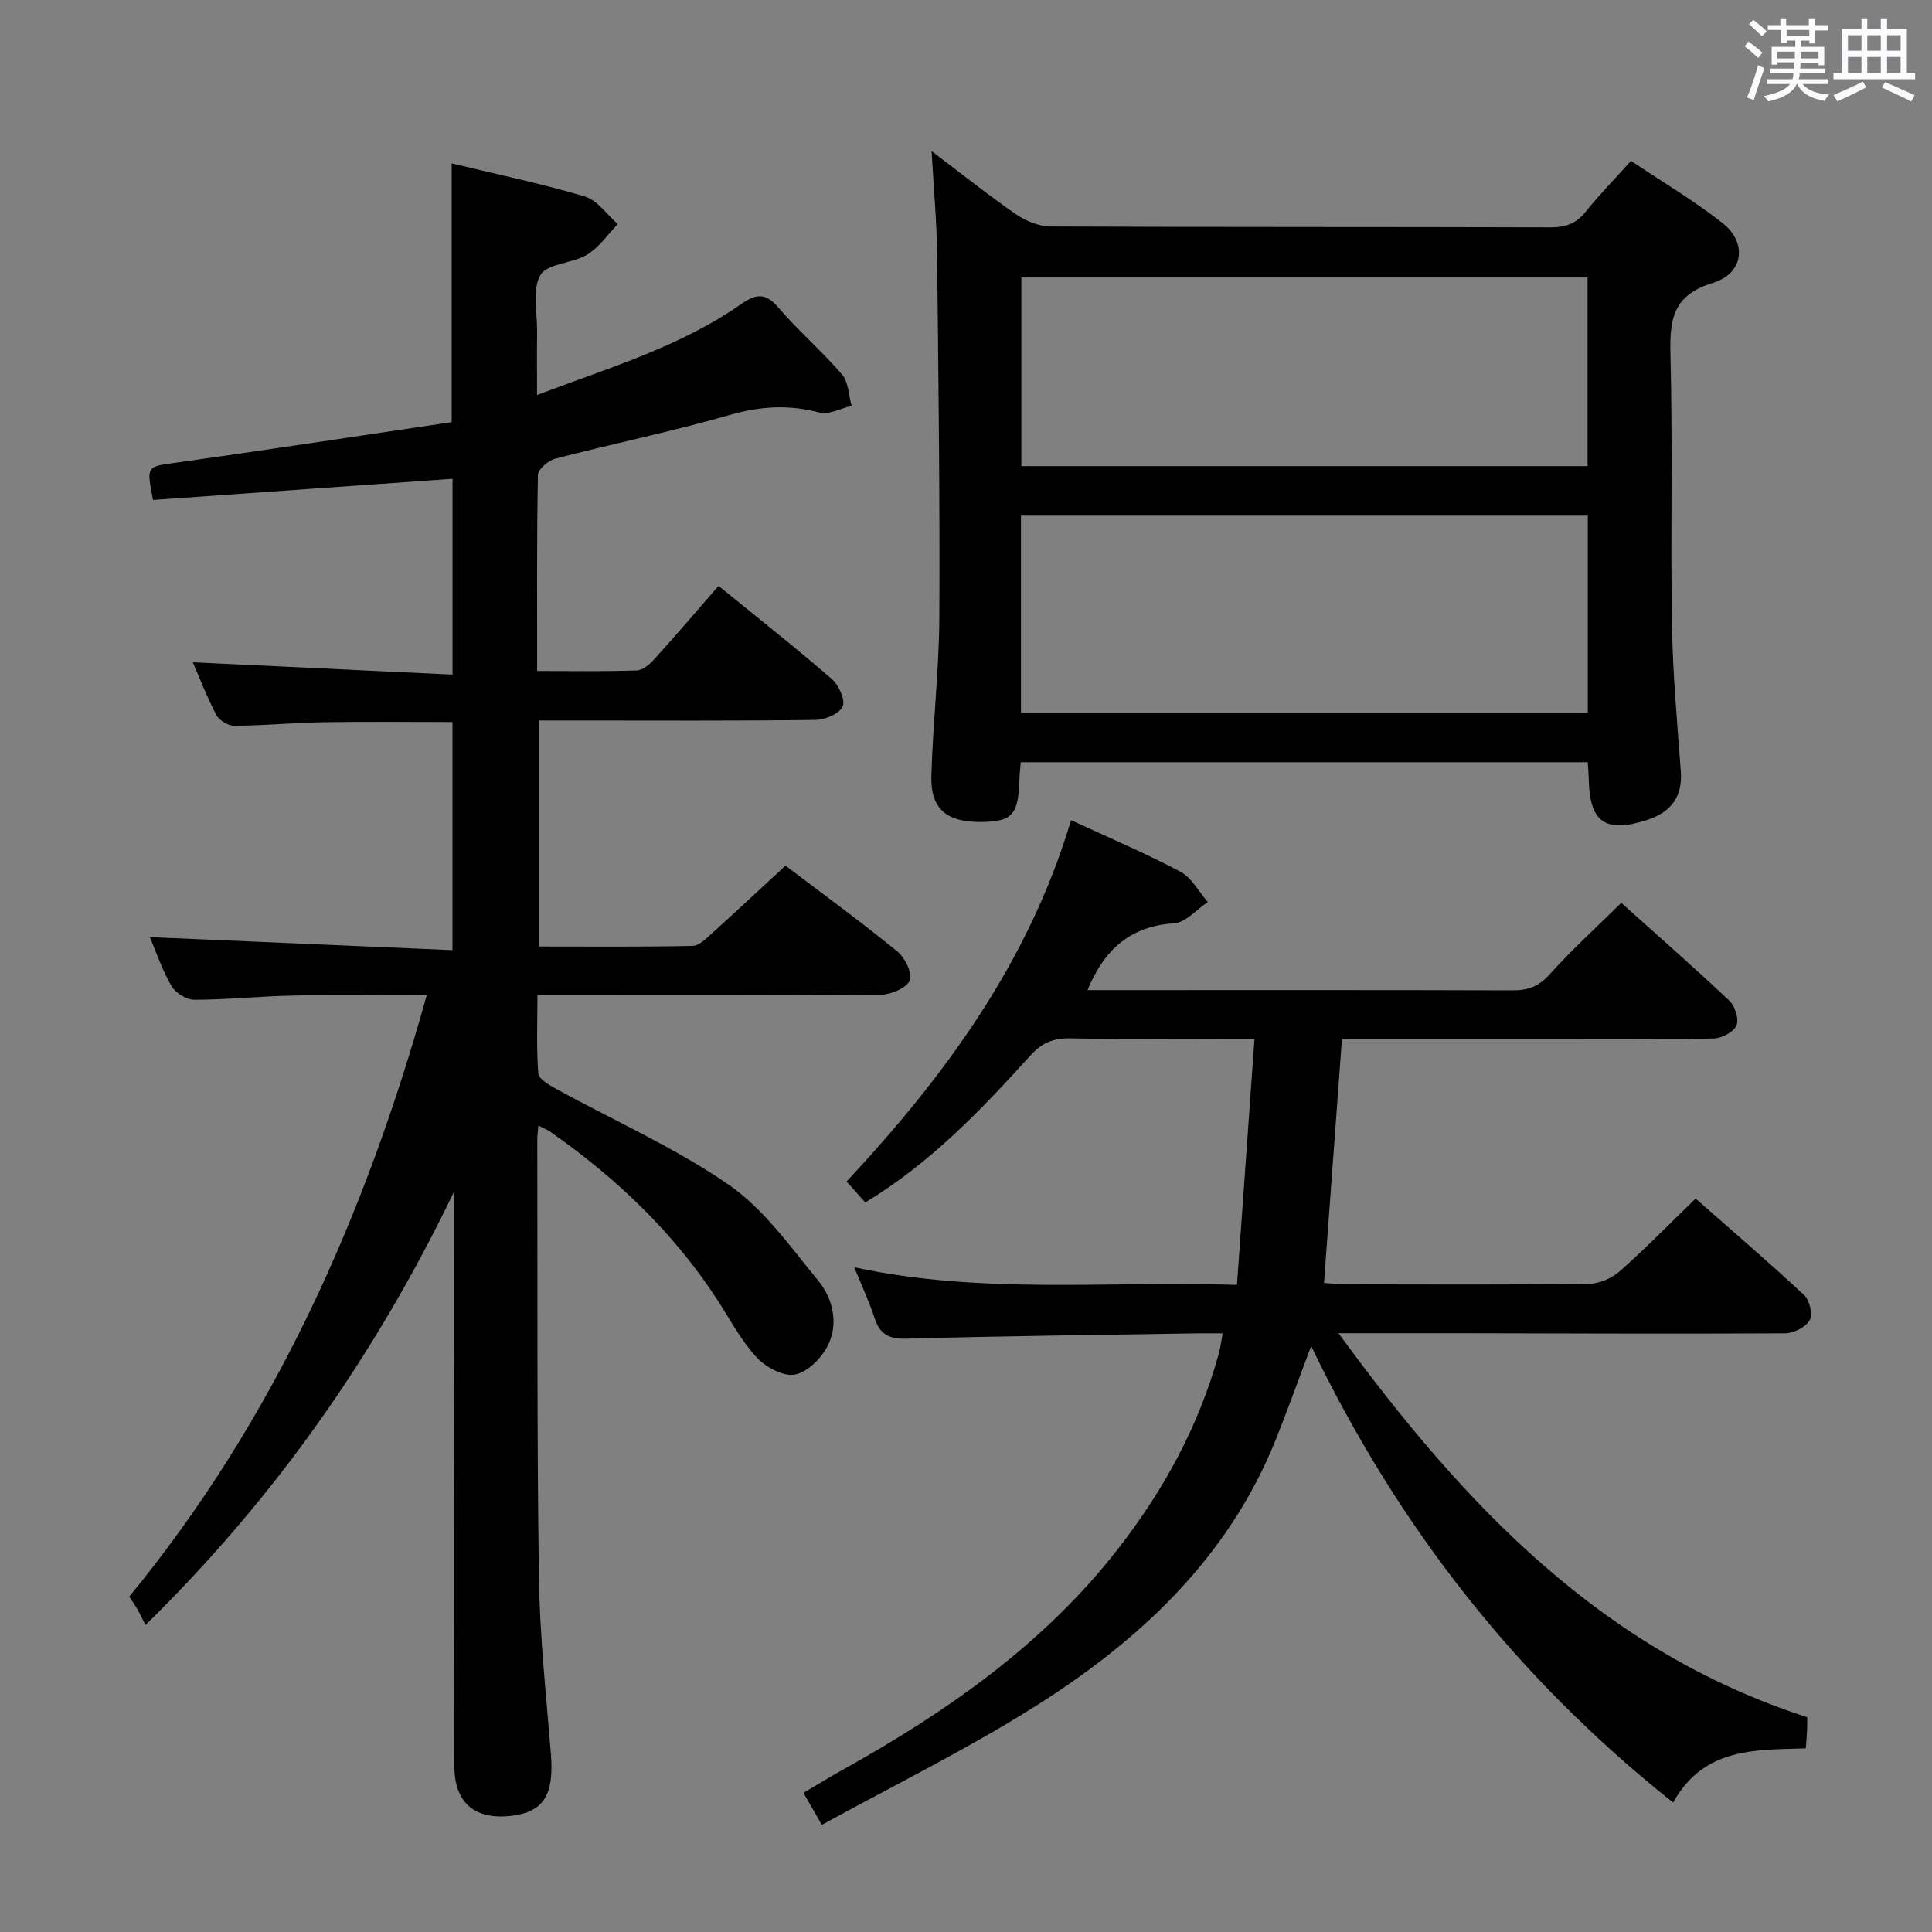 <svg enable-background="new 0 0 400 400" viewBox="0 0 400 400" xmlns="http://www.w3.org/2000/svg"><rect x="0" y="0" width="400" height="400" fill="#808080" stroke="none"/><path d="m361.2 9.6.8-1c.9.7 1.9 1.4 2.9 2.3l-.9 1.1c-1-1-2-1.8-2.8-2.4zm.5 10.6c.9-2.1 1.6-4.3 2.3-6.7.4.2.8.4 1.3.6-.7 2.1-1.5 4.3-2.2 6.6zm.4-15.2.9-.9c1 .8 2 1.6 2.8 2.4l-1 1c-.9-.9-1.8-1.7-2.7-2.5zm12.5-1.2h1.2v1.4h2.7v1.1h-2.7v2.7h-1.2v-.6h-1.8v1.3h4.9v3.8h-1.2v-.5h-3.7c0 .4-.1.9-.1 1.2h5.1v1h-5.2c0 .5-.1.9-.2 1.2h6v1h-5.2c1.1 1.3 2.9 2 5.5 2.2-.4.4-.7.8-.9 1.3-2.9-.5-4.8-1.6-5.7-3.5h-.1c-.8 1.7-2.7 2.9-5.9 3.6-.2-.4-.6-.8-.9-1.1 2.8-.6 4.6-1.4 5.4-2.5h-4.8v-1h5.3c.1-.3.2-.7.2-1.2h-4.9v-1h5c0-.4 0-.8.1-1.3h-3.5v.5h-1.2v-3.7h4.9v-1.3h-1.8v.5h-1.2v-2.7h-2.7v-1h2.6v-1.4h1.2v1.4h4.7v-1.4zm-6.6 8.3h3.6c0-.4 0-.9 0-1.4h-3.6zm1.9-4.6h4.7v-1.3h-4.7zm6.6 3.2h-3.7v1.4h3.7z" fill="#fbfafc"/><path d="m385.3 3.8h1.3v2.2h2.8v-2.2h1.3v2.2h4.1v9.1h1.7v1.3h-16.9v-1.3h1.7v-9.1h4.1v-2.2zm.4 13.1.7 1.2c-1.8.9-3.8 1.9-6 2.9-.2-.4-.5-.8-.8-1.3 2.3-1 4.3-1.9 6.1-2.8zm-3.1-6.4h2.8v-3.2h-2.8zm0 4.6h2.8v-3.3h-2.8zm4-4.6h2.8v-3.2h-2.8zm0 4.6h2.8v-3.3h-2.8zm3.7 1.9c2.1.9 4.1 1.8 6.1 2.7l-.7 1.3c-2.2-1.1-4.2-2-6.1-2.9zm3.2-9.7h-2.8v3.2h2.8v-3.1zm-2.8 7.8h2.8v-3.3h-2.8z" fill="#fbfafc"/><g fill="#010000"><path d="m94 246.74c-16.01 33.19-36.56 62.92-63.88 89.7-.73-1.44-1.14-2.34-1.63-3.19-.49-.86-1.06-1.67-1.72-2.69 29.95-36.53 48.73-78.51 61.57-124.48-9.6 0-18.64-.13-27.69.04-6.81.13-13.61.86-20.42.87-1.62 0-3.92-1.43-4.74-2.86-1.96-3.41-3.23-7.21-4.46-10.11 20.71.89 41.5 1.79 62.65 2.7 0-16.3 0-31.55 0-47.23-8.87 0-17.79-.11-26.71.04-6.15.1-12.29.69-18.43.74-1.28.01-3.15-1.11-3.74-2.23-1.93-3.64-3.4-7.52-4.88-10.92 17.88.85 35.64 1.69 53.77 2.55 0-14.39 0-27.79 0-40.54-20.81 1.47-41.47 2.93-62 4.38-1.41-7.04-1.29-6.87 4.46-7.67 19.19-2.7 38.36-5.62 57.37-8.44 0-18.49 0-35.87 0-53.57 9.27 2.24 18.53 4.16 27.56 6.85 2.61.78 4.57 3.75 6.83 5.72-2.09 2.15-3.87 4.82-6.36 6.33-3.04 1.84-8.25 1.79-9.66 4.21-1.76 3.02-.64 7.74-.69 11.73-.05 4.12-.01 8.23-.01 13.11 14.93-5.66 29.64-9.98 42.31-18.86 3.19-2.23 5.11-2.23 7.74.85 4.1 4.8 8.97 8.95 13.08 13.75 1.35 1.58 1.37 4.31 2 6.51-2.24.51-4.72 1.9-6.68 1.38-6.31-1.68-12.19-1.32-18.5.49-11.95 3.43-24.16 5.94-36.2 9.07-1.44.37-3.54 2.19-3.57 3.38-.25 13.3-.16 26.61-.16 40.57 7.09 0 13.85.12 20.61-.11 1.24-.04 2.68-1.26 3.62-2.3 4.46-4.93 8.78-9.99 13.33-15.21 8.9 7.25 16.33 13.09 23.45 19.29 1.44 1.25 2.84 4.34 2.24 5.68-.67 1.5-3.63 2.76-5.6 2.78-16.5.22-33 .12-49.5.12-2.47 0-4.94 0-7.77 0v46.79c10.6 0 21.2.1 31.79-.12 1.37-.03 2.83-1.53 4.02-2.6 5.06-4.56 10.02-9.22 15.23-14.02 7.88 5.99 15.68 11.67 23.15 17.76 1.58 1.29 3.2 4.6 2.58 6.01-.71 1.6-3.89 2.93-6.01 2.95-21.66.21-43.33.13-65 .13-1.81 0-3.61 0-6.08 0 0 5.64-.23 10.93.18 16.17.09 1.18 2.3 2.44 3.77 3.24 11.92 6.55 24.5 12.11 35.63 19.79 7.3 5.04 12.8 12.87 18.57 19.9 3.01 3.67 4.19 8.73 2.08 13.2-1.26 2.66-4.18 5.63-6.84 6.21-2.35.51-6.06-1.47-7.95-3.49-3.14-3.35-5.37-7.57-7.88-11.49-9.14-14.23-21.13-25.63-34.89-35.28-.62-.44-1.36-.71-2.48-1.27-.1 1.3-.22 2.07-.22 2.85.07 30.16-.09 60.33.33 90.48.17 12.27 1.5 24.53 2.49 36.78.69 8.55-1.56 12.13-8.57 12.83-7.32.73-11.4-2.87-11.42-10.27-.05-18-.02-36-.02-54-.05-21.66-.05-43.32-.05-64.98z"/><path d="m170.15 377.82c-1.64-2.86-2.61-4.55-3.8-6.63 2.83-1.67 5.35-3.23 7.93-4.66 21.67-12.07 41.8-26.05 57.23-45.9 9.49-12.2 16.77-25.54 20.87-40.52.3-1.1.43-2.25.76-4.05-2.07 0-3.82-.02-5.56 0-19.97.33-39.95.55-59.91 1.1-3.63.1-5.5-.9-6.6-4.27-1.07-3.29-2.56-6.45-4.21-10.52 26.39 5.7 52.43 2.79 79.24 3.65 1.21-17.05 2.39-33.56 3.63-50.97-2.6 0-4.18 0-5.75 0-10.83 0-21.66.13-32.49-.07-3.45-.06-5.79.94-8.15 3.54-10.17 11.23-20.61 22.21-34.19 30.44-1.26-1.41-2.52-2.83-3.88-4.34 20.52-21.98 37.77-45.61 46.48-74.81 8.01 3.71 15.49 6.87 22.63 10.66 2.34 1.25 3.81 4.14 5.68 6.29-2.31 1.53-4.54 4.23-6.94 4.39-9.03.59-14.45 5.33-17.96 13.84h4.97c27.66 0 55.32-.04 82.98.05 3.22.01 5.47-.78 7.74-3.31 4.53-5.08 9.62-9.67 14.82-14.8 7.43 6.67 15.03 13.32 22.37 20.25 1.17 1.1 2.03 3.81 1.48 5.11-.57 1.36-3.01 2.67-4.67 2.71-10.16.26-20.33.15-30.49.16-15.47.01-30.94 0-46.53 0-1.24 16.92-2.46 33.42-3.71 50.45 1.5.11 2.92.3 4.33.3 16.83.02 33.66.11 50.49-.1 2.19-.03 4.79-1.17 6.45-2.64 5.34-4.73 10.33-9.85 15.67-15.02 7.37 6.49 15.07 13.09 22.48 20 1.13 1.05 1.82 4.04 1.13 5.2-.85 1.45-3.34 2.69-5.13 2.7-22.49.13-44.99.02-67.48-.02-7.79-.01-15.59 0-24.94 0 25.97 35.55 54.54 65.78 97.04 79.5 0 .84.03 1.65-.01 2.47-.05 1.15-.15 2.3-.27 3.98-10.27.35-21.07-.32-27.48 11.22-32.31-25.68-56.88-56.99-74.94-94.52-2.61 6.94-4.83 13.14-7.27 19.24-9.98 24.95-28.73 42.18-50.82 55.96-13.91 8.67-28.67 15.95-43.22 23.94z"/><path d="m192.88 31.29c6.38 4.82 11.8 9.17 17.51 13.1 2.03 1.39 4.75 2.49 7.16 2.5 34.49.16 68.99.07 103.48.18 3.11.01 5.3-.77 7.26-3.22 2.79-3.5 5.95-6.71 9.39-10.54 6.4 4.29 12.97 8.17 18.92 12.84 5.19 4.07 4.46 10.44-1.97 12.42-8.28 2.54-8.97 7.54-8.78 14.83.48 18.65 0 37.33.31 55.99.17 10.13 1.09 20.25 1.84 30.35.37 4.98-1.82 8.37-7 10.03-8.68 2.79-11.93.47-12.07-8.61-.02-.99-.12-1.98-.2-3.35-39.14 0-78.19 0-117.39 0-.1 1.2-.24 2.17-.26 3.15-.19 7.69-1.4 9.13-7.79 9.22-7.26.1-10.65-2.64-10.46-9.51.3-10.96 1.59-21.91 1.65-32.87.12-25.14-.19-50.28-.47-75.42-.08-6.65-.7-13.28-1.13-21.09zm135.86 116.28c0-13.89 0-27.18 0-40.81-39.23 0-78.26 0-117.36 0v40.81zm-.05-90.12c-39.33 0-78.32 0-117.23 0v39.06h117.23c0-13.07 0-25.84 0-39.06z"/></g></svg>